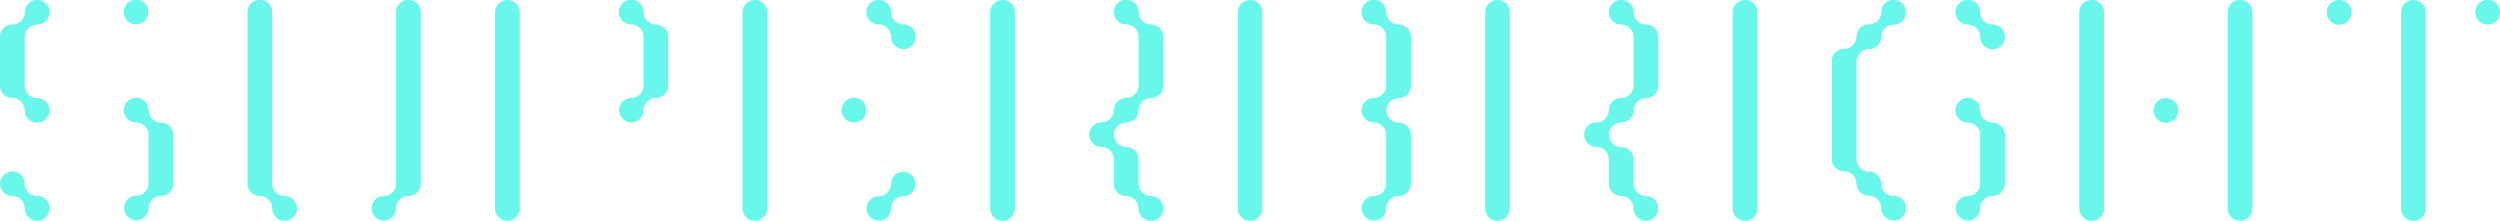 <svg id="Layer_1" data-name="Layer 1" xmlns="http://www.w3.org/2000/svg" viewBox="0 0 170 15"><defs><style>.cls-1{fill:#69f7eb;}</style></defs><title>Logo-01_hover</title><path class="cls-1" d="M101.83,0a0.84,0.84,0,0,0-.84.83V14.17a0.84,0.84,0,0,0,1.68,0V0.83A0.84,0.84,0,0,0,101.83,0"/><path class="cls-1" d="M110.25,8.33h0a0.84,0.84,0,0,0,.84-0.83h0a0.84,0.84,0,0,1,.84-0.83,0.84,0.84,0,0,0,.84-0.83V2.5a0.84,0.84,0,0,0-.84-0.83,0.84,0.84,0,0,1-.84-0.83h0a0.84,0.84,0,0,0-1.69,0,0.84,0.84,0,0,0,.84.83,0.84,0.84,0,0,1,.84.83V5.83a0.84,0.84,0,0,1-.84.83,0.84,0.84,0,0,0-.84.83,0.84,0.84,0,0,1-.84.83,0.83,0.83,0,1,0,0,1.67,0.84,0.84,0,0,1,.84.83V12.5a0.84,0.84,0,0,0,.84.83,0.84,0.84,0,0,1,.84.83,0.84,0.84,0,1,0,.84-0.83,0.84,0.84,0,0,1-.84-0.83V10.83a0.84,0.84,0,0,0-.84-0.83,0.83,0.83,0,1,1,0-1.67"/><path class="cls-1" d="M118.66,0a0.84,0.84,0,0,0-.84.83V14.17a0.84,0.84,0,0,0,1.68,0V0.83A0.84,0.84,0,0,0,118.66,0"/><path class="cls-1" d="M164.11,0a0.84,0.84,0,0,0-.84.83V14.17a0.84,0.84,0,0,0,1.68,0V0.83A0.84,0.84,0,0,0,164.11,0"/><path class="cls-1" d="M170,0.83a0.84,0.84,0,0,1-1.68,0,0.84,0.84,0,0,1,1.68,0"/><path class="cls-1" d="M159.9,0.83A0.84,0.84,0,1,1,159.06,0a0.84,0.84,0,0,1,.84.83"/><path class="cls-1" d="M51.33,0a0.84,0.84,0,0,0-.84.83V14.17a0.84,0.84,0,0,0,1.68,0V0.83A0.84,0.84,0,0,0,51.33,0"/><path class="cls-1" d="M57.23,7.5a0.84,0.84,0,1,1,.84.83,0.84,0.84,0,0,1-.84-0.83"/><path class="cls-1" d="M60.59,14.17a0.84,0.84,0,0,1,.84-0.83,0.83,0.83,0,1,0-.84-0.83,0.84,0.84,0,0,1-.84.83,0.83,0.83,0,1,0,.84.83h0Z"/><path class="cls-1" d="M61.43,1.67A0.84,0.84,0,0,1,60.59.83h0a0.84,0.84,0,0,0-1.68,0,0.84,0.84,0,0,0,.84.83,0.84,0.84,0,0,1,.84.83,0.84,0.84,0,1,0,.84-0.83"/><path class="cls-1" d="M19.35,13.33a0.84,0.84,0,0,1-.84-0.83V0.83a0.84,0.84,0,0,0-1.68,0V12.5a0.84,0.84,0,0,0,.84.83,0.84,0.84,0,0,1,.84.83,0.84,0.84,0,1,0,.84-0.83"/><path class="cls-1" d="M27.77,13.33h0a0.84,0.84,0,0,0,.84-0.83V0.83a0.84,0.84,0,0,0-1.68,0V12.5h0a0.84,0.84,0,0,1-.84.83h0a0.83,0.83,0,1,0,.84.83h0a0.84,0.84,0,0,1,.84-0.83"/><path class="cls-1" d="M34.5,0a0.84,0.84,0,0,0-.84.83V14.17a0.84,0.84,0,0,0,1.68,0V0.83A0.84,0.84,0,0,0,34.5,0"/><path class="cls-1" d="M44.6,1.67A0.84,0.84,0,0,1,43.76.83a0.84,0.84,0,1,0-.84.83,0.84,0.84,0,0,1,.84.83V5.83a0.84,0.84,0,0,1-.84.83,0.83,0.83,0,1,0,.84.83,0.84,0.84,0,0,1,.84-0.83,0.84,0.84,0,0,0,.84-0.83V2.5a0.84,0.84,0,0,0-.84-0.83"/><path class="cls-1" d="M68.17,0a0.84,0.84,0,0,0-.84.83V14.17a0.84,0.84,0,0,0,1.68,0V0.83A0.84,0.84,0,0,0,68.17,0"/><path class="cls-1" d="M76.58,8.33h0a0.84,0.84,0,0,0,.84-0.83h0a0.84,0.84,0,0,1,.84-0.83,0.84,0.84,0,0,0,.84-0.83V2.5a0.84,0.84,0,0,0-.84-0.83A0.84,0.84,0,0,1,77.42.83h0a0.84,0.84,0,1,0-.84.83,0.84,0.84,0,0,1,.84.83V5.83a0.84,0.84,0,0,1-.84.83,0.84,0.84,0,0,0-.84.83,0.84,0.84,0,0,1-.84.83,0.83,0.83,0,1,0,0,1.67,0.84,0.84,0,0,1,.84.83V12.5a0.84,0.84,0,0,0,.84.83,0.84,0.84,0,0,1,.84.83,0.84,0.84,0,1,0,.84-0.83,0.84,0.84,0,0,1-.84-0.83V10.83A0.84,0.84,0,0,0,76.58,10a0.83,0.83,0,1,1,0-1.67"/><path class="cls-1" d="M85,0a0.84,0.84,0,0,0-.84.83V14.17a0.84,0.84,0,0,0,1.68,0V0.83A0.84,0.84,0,0,0,85,0"/><path class="cls-1" d="M95.1,1.67A0.84,0.84,0,0,1,94.26.83a0.84,0.84,0,0,0-1.68,0,0.84,0.84,0,0,0,.84.83,0.84,0.84,0,0,1,.84.83V5.83a0.84,0.84,0,0,1-.84.83,0.83,0.83,0,1,0,0,1.67,0.84,0.84,0,0,1,.84.83V12.5a0.84,0.84,0,0,1-.84.83,0.83,0.83,0,1,0,.84.83,0.84,0.84,0,0,1,.84-0.83,0.84,0.84,0,0,0,.84-0.83V9.17a0.84,0.84,0,0,0-.84-0.83,0.83,0.83,0,1,1,0-1.67,0.84,0.84,0,0,0,.84-0.83V2.5a0.84,0.84,0,0,0-.84-0.83"/><path class="cls-1" d="M135.49,1.67a0.84,0.84,0,0,1-.84-0.83,0.84,0.84,0,1,0-.84.83,0.84,0.84,0,0,1,.84.83h0a0.84,0.84,0,1,0,.84-0.83"/><path class="cls-1" d="M128.76,13.33h0a0.84,0.84,0,0,1-.84-0.83h0a0.84,0.84,0,0,0-.84-0.83h0a0.84,0.84,0,0,1-.84-0.83h0V4.17a0.84,0.84,0,0,1,.84-0.83,0.84,0.84,0,0,0,.84-0.83h0a0.84,0.84,0,0,1,.84-0.83A0.84,0.84,0,0,0,129.6.83a0.84,0.84,0,0,0-1.68,0,0.84,0.84,0,0,1-.84.83,0.84,0.84,0,0,0-.84.83,0.84,0.84,0,0,1-.84.83,0.84,0.84,0,0,0-.84.83v6.67a0.84,0.84,0,0,0,.84.83,0.84,0.84,0,0,1,.84.83h0a0.84,0.84,0,0,0,.84.83,0.84,0.84,0,0,1,.84.83h0a0.84,0.84,0,1,0,.84-0.83"/><path class="cls-1" d="M135.49,13.33a0.84,0.84,0,0,0,.84-0.83V9.17a0.84,0.84,0,0,0-.84-0.83,0.84,0.84,0,0,1-.84-0.83,0.84,0.84,0,1,0-.84.83,0.84,0.84,0,0,1,.84.83h0V12.5h0a0.84,0.84,0,0,1-.84.83,0.83,0.83,0,1,0,.84.83,0.84,0.84,0,0,1,.84-0.83"/><path class="cls-1" d="M2.52,6.67a0.84,0.84,0,0,1-.84-0.83V2.5a0.84,0.84,0,0,1,.84-0.83A0.84,0.84,0,0,0,3.37.83a0.84,0.84,0,0,0-1.68,0,0.84,0.84,0,0,1-.84.83A0.84,0.84,0,0,0,0,2.5V5.83a0.84,0.84,0,0,0,.84.83,0.84,0.84,0,0,1,.84.83,0.84,0.84,0,1,0,.84-0.83"/><path class="cls-1" d="M10.94,13.33a0.84,0.84,0,0,0,.84-0.83V9.17a0.84,0.84,0,0,0-.84-0.83A0.84,0.84,0,0,1,10.1,7.5h0a0.84,0.84,0,1,0-.84.83h0a0.84,0.84,0,0,1,.84.83h0v3.31h0a0.84,0.84,0,0,1-.84.84h0a0.83,0.83,0,1,0,.84.83h0a0.84,0.84,0,0,1,.84-0.83"/><path class="cls-1" d="M2.52,13.33a0.84,0.84,0,0,1-.84-0.83A0.84,0.84,0,0,0,0,12.5a0.84,0.84,0,0,0,.84.83,0.84,0.84,0,0,1,.84.83,0.84,0.84,0,1,0,.84-0.83"/><path class="cls-1" d="M8.41,0.83a0.84,0.84,0,1,1,.84.83A0.84,0.84,0,0,1,8.41.83"/><path class="cls-1" d="M152.32,0a0.84,0.84,0,0,1,.84.83V14.17a0.84,0.84,0,0,1-1.68,0V0.83A0.84,0.84,0,0,1,152.32,0"/><path class="cls-1" d="M142.23,0a0.84,0.84,0,0,1,.84.83V14.17a0.84,0.84,0,0,1-1.68,0V0.83A0.84,0.84,0,0,1,142.23,0"/><path class="cls-1" d="M148.12,7.5a0.84,0.84,0,1,1-.84-0.83,0.84,0.84,0,0,1,.84.83"/></svg>